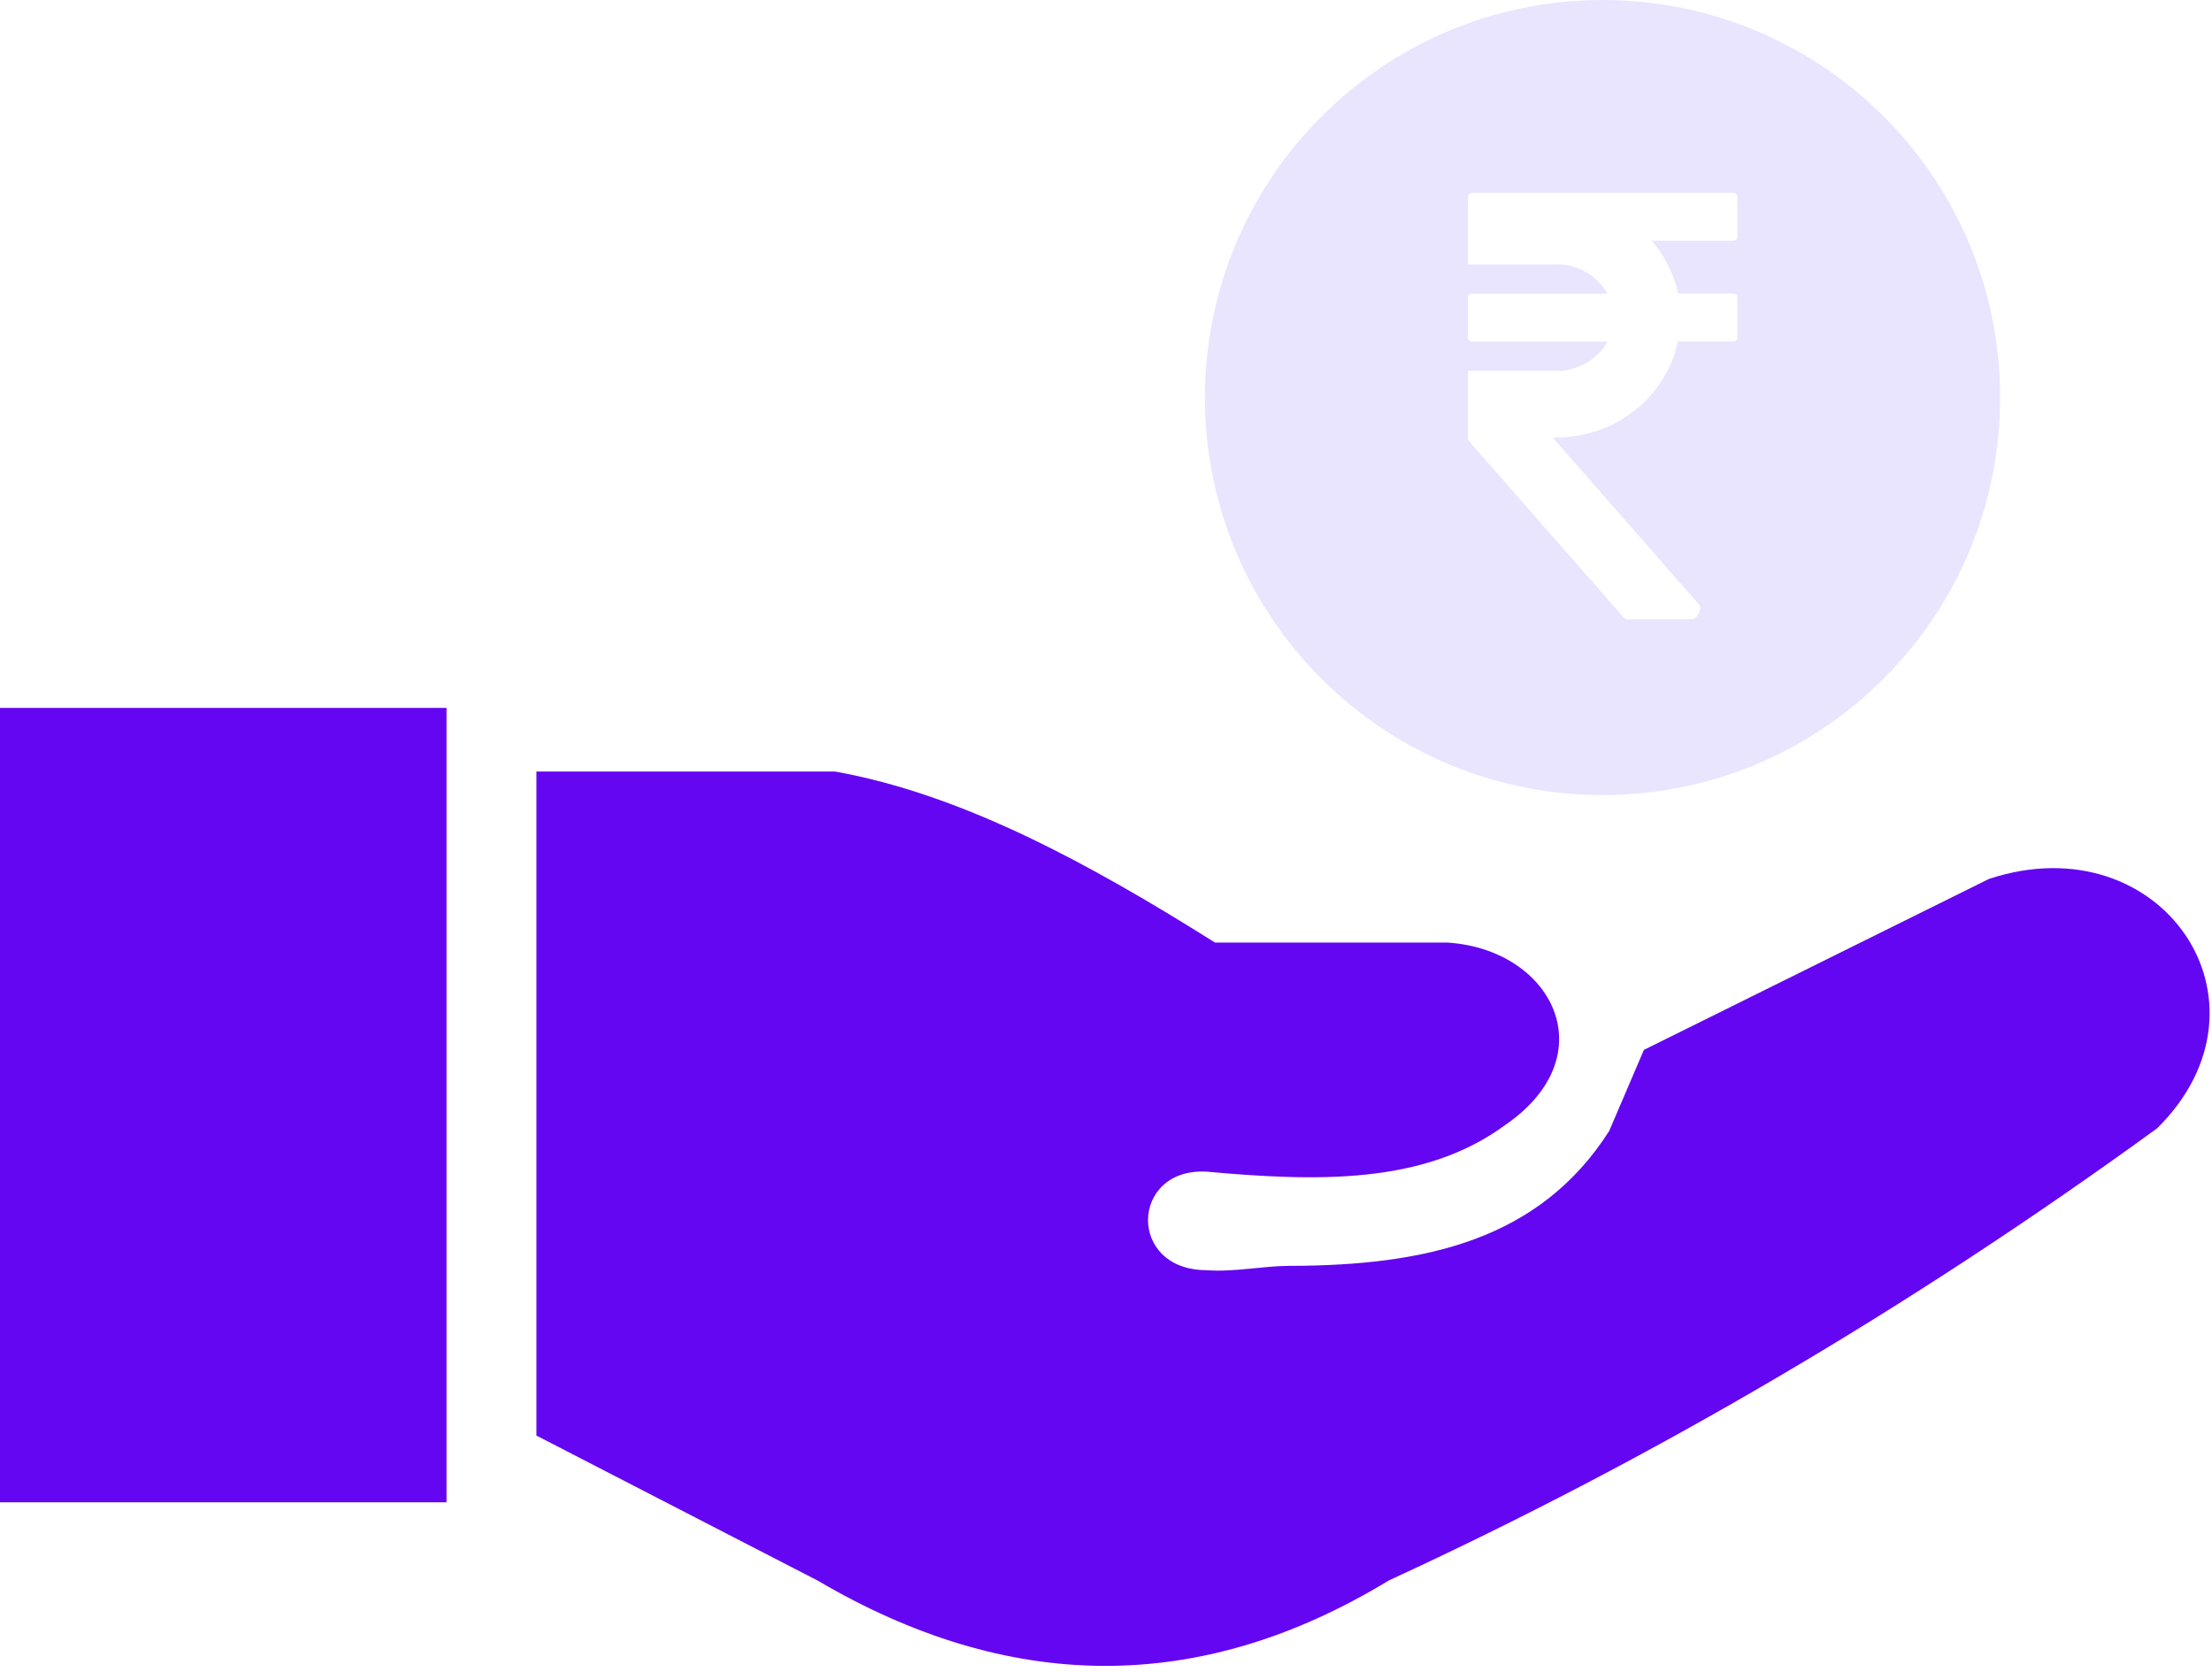 <svg width="123" height="93" viewBox="0 0 123 93" fill="none" xmlns="http://www.w3.org/2000/svg">
<path fill-rule="evenodd" clip-rule="evenodd" d="M24.83 39.37H0V83.55H24.83V39.37Z" fill="#6406F1"/>
<path d="M29.83 79.84V42.91H46.44C53.48 44.17 60.52 47.99 67.56 52.42H80.46C86.3 52.77 89.36 58.69 83.68 62.58C79.16 65.9 73.19 65.71 67.07 65.16C62.85 64.95 62.67 70.62 67.07 70.64C68.6 70.76 70.26 70.4 71.71 70.4C79.35 70.39 85.63 68.93 89.48 62.9L91.41 58.39L110.6 48.88C120.2 45.72 127.02 55.76 119.95 62.75C106.05 72.86 91.8 81.18 77.22 87.9C66.63 94.34 56.04 94.12 45.46 87.9L29.83 79.84Z" fill="#6406F1"/>
<path fill-rule="evenodd" clip-rule="evenodd" d="M111.22 22.11C111.22 9.89 101.31 0 89.11 0C76.9 0 67.01 9.91 67 22.11C67 34.33 76.91 44.22 89.11 44.22C101.33 44.22 111.22 34.31 111.22 22.11ZM96.38 10.72H81.86C81.74 10.72 81.63 10.82 81.63 10.96V14.71H86.55V14.7C87.44 14.7 88.24 15.04 88.82 15.6C89.04 15.81 89.23 16.06 89.38 16.33H81.85C81.72 16.33 81.62 16.43 81.62 16.56V18.77C81.62 18.9 81.73 19 81.85 19H89.38C89.24 19.27 89.05 19.51 88.82 19.73C88.24 20.28 87.43 20.63 86.55 20.63V20.62H81.63V24.25C81.615 24.299 81.612 24.352 81.623 24.403C81.633 24.453 81.656 24.501 81.69 24.54L90.38 34.45L94.14 34.43C94.31 34.43 94.7 33.87 94.48 33.62L86.34 24.34H86.55V24.33C88.352 24.334 90.086 23.643 91.39 22.4C92.34 21.49 93.02 20.31 93.3 18.99H96.38C96.51 18.99 96.61 18.89 96.61 18.76V16.55C96.61 16.42 96.5 16.32 96.38 16.32H93.31C93.08 15.22 92.56 14.22 91.85 13.39H96.38C96.51 13.39 96.61 13.29 96.61 13.16V10.95C96.61 10.82 96.5 10.72 96.38 10.72Z" fill="#E9E5FE"/>
</svg>
